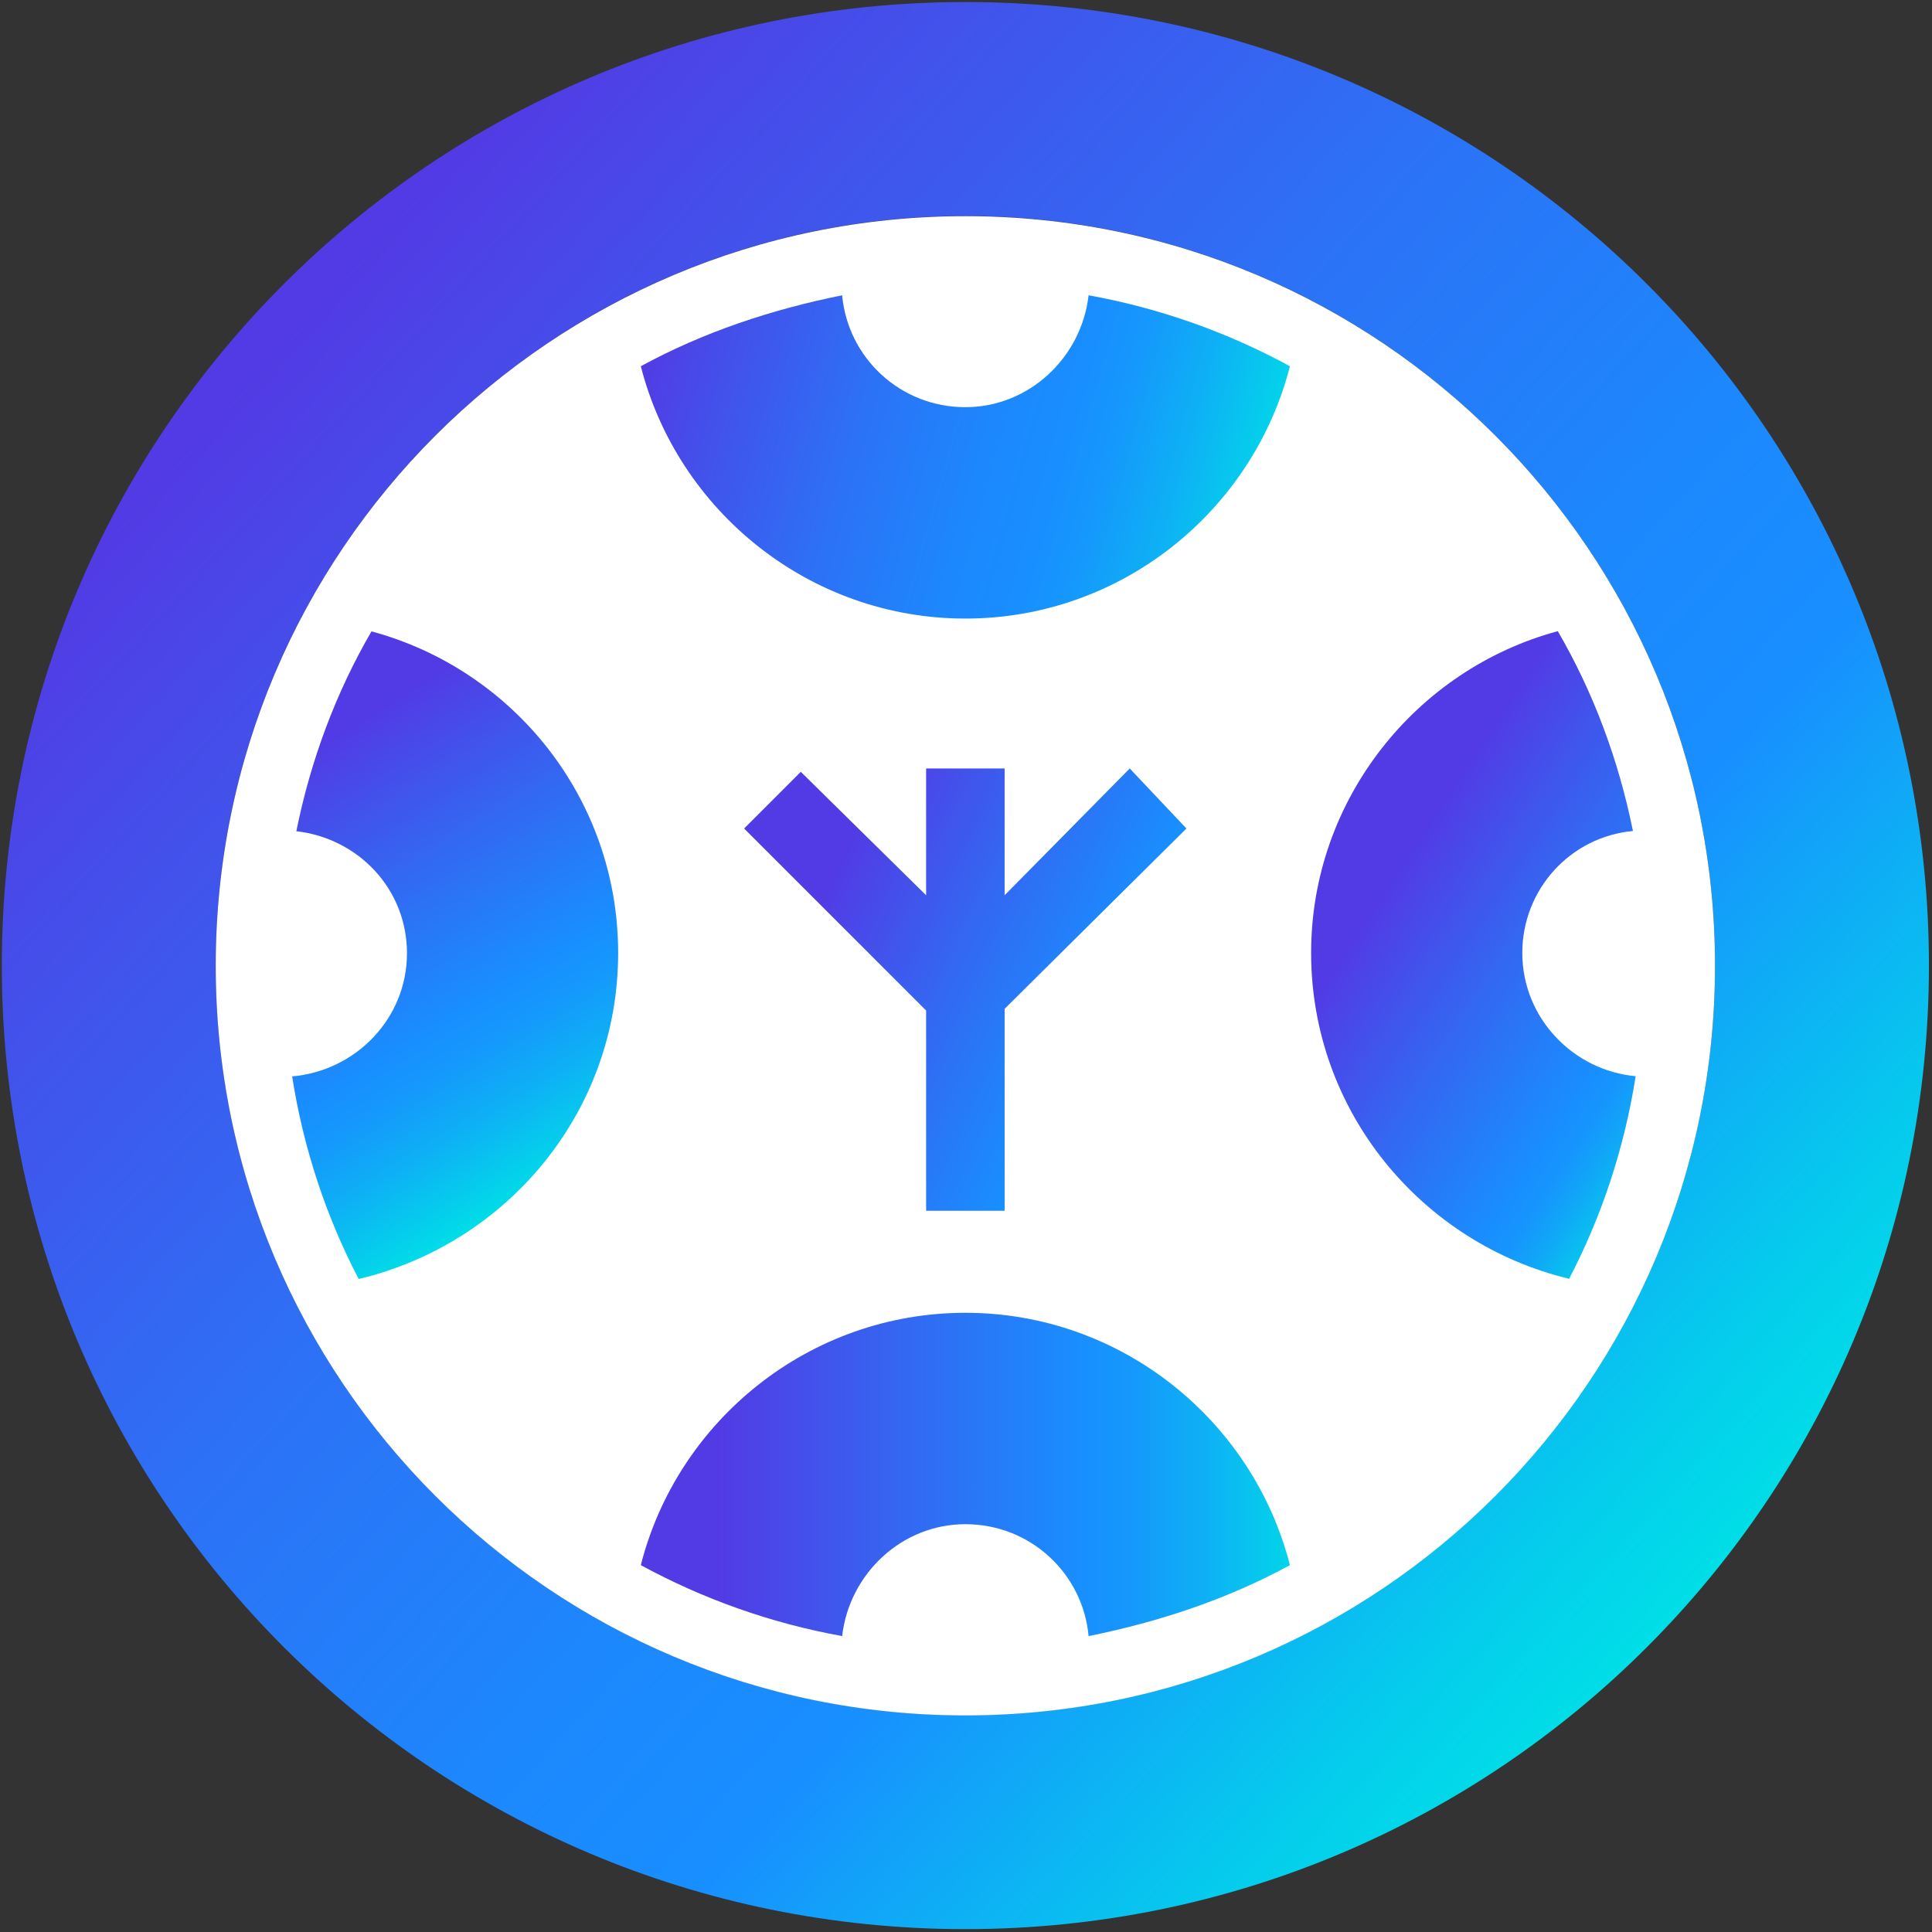 <svg width="415" height="415" viewBox="0 0 415 415" fill="none" xmlns="http://www.w3.org/2000/svg">
<rect x="0" y="0" width="415" height="415" fill="#333333" stroke="none"/>
<path d="M207.365 0.435C92.92 0.435 0.39 92.965 0.39 207.41C0.39 321.855 92.92 414.385 207.365 414.385C321.81 414.385 414.34 321.855 414.34 207.41C414.34 92.965 321.81 0.435 207.365 0.435ZM207.365 368.435C118.487 368.435 46.339 296.287 46.339 207.41C46.339 118.532 118.487 46.384 207.365 46.384C296.242 46.384 368.39 118.532 368.39 207.41C368.39 296.287 296.242 368.435 207.365 368.435Z" fill="url(#paint0_linear_1015_56096)"/>
<path d="M207.365 353.87C288.228 353.87 353.781 288.318 353.781 207.455C353.781 126.592 288.228 61.039 207.365 61.039C126.502 61.039 60.949 126.592 60.949 207.455C60.949 288.318 126.502 353.87 207.365 353.87Z" fill="white"/>
<path d="M207.365 368.48C296.297 368.48 368.39 296.387 368.39 207.455C368.39 118.523 296.297 46.429 207.365 46.429C118.433 46.429 46.339 118.523 46.339 207.455C46.339 296.387 118.433 368.48 207.365 368.48Z" fill="white"/>
<path d="M277.078 78.671C263.685 71.365 249.075 66.18 233.834 63.429C232.301 76.822 221.028 87.463 207.365 87.463C193.341 87.463 182.113 76.822 180.895 63.429C165.654 66.496 151.044 71.365 137.651 78.671C145.588 109.739 173.861 132.872 207.365 132.872C240.868 132.872 269.141 109.739 277.078 78.671Z" fill="url(#paint1_linear_1015_56096)"/>
<path d="M326.996 204.704C326.996 190.996 337.367 179.723 350.76 178.505C347.693 163.264 342.237 148.654 334.617 135.577C304.179 143.784 281.633 171.787 281.633 204.659C281.633 238.749 305.397 267.067 337.052 274.688C344.041 261.295 348.911 246.685 351.346 231.173C337.953 229.956 326.996 218.683 326.996 204.704Z" fill="url(#paint2_linear_1015_56096)"/>
<path d="M132.782 204.704C132.782 171.516 110.235 143.829 79.798 135.622C72.177 148.699 66.721 163.309 63.655 178.55C77.047 180.083 87.419 191.041 87.419 204.749C87.419 218.773 76.461 230.001 62.753 231.218C65.188 246.73 70.058 261.34 77.047 274.733C109.018 267.112 132.782 238.794 132.782 204.704Z" fill="url(#paint3_linear_1015_56096)"/>
<path d="M137.651 336.194C151.044 343.499 165.654 348.685 180.895 351.435C182.428 338.043 193.701 327.401 207.365 327.401C221.388 327.401 232.616 338.043 233.834 351.435C249.075 348.369 263.685 343.499 277.078 336.194C269.141 305.125 240.868 281.993 207.365 281.993C173.861 281.993 145.543 305.125 137.651 336.194Z" fill="url(#paint4_linear_1015_56096)"/>
<path d="M215.797 192.304V165.068H198.932V192.304L172.012 165.789L159.837 177.964L198.932 217.06V260.078H215.797V216.699L254.847 177.964L242.672 165.068L215.797 192.304Z" fill="url(#paint5_linear_1015_56096)"/>
<defs>
<linearGradient id="paint0_linear_1015_56096" x1="360.31" y1="345.597" x2="47.393" y2="62.946" gradientUnits="userSpaceOnUse">
<stop stop-color="#00DEE7"/>
<stop offset="0.075" stop-color="#05CCEC"/>
<stop offset="0.224" stop-color="#139FFA"/>
<stop offset="0.272" stop-color="#188FFF"/>
<stop offset="0.401" stop-color="#1D87FD"/>
<stop offset="0.599" stop-color="#2C72F6"/>
<stop offset="0.839" stop-color="#444FEA"/>
<stop offset="0.961" stop-color="#523BE4"/>
</linearGradient>
<linearGradient id="paint1_linear_1015_56096" x1="272.712" y1="113.881" x2="133.059" y2="74.57" gradientUnits="userSpaceOnUse">
<stop stop-color="#00DEE7"/>
<stop offset="0.022" stop-color="#02D7E9"/>
<stop offset="0.153" stop-color="#0EB0F5"/>
<stop offset="0.258" stop-color="#1598FC"/>
<stop offset="0.322" stop-color="#188FFF"/>
<stop offset="0.442" stop-color="#1D87FD"/>
<stop offset="0.625" stop-color="#2C72F6"/>
<stop offset="0.848" stop-color="#444FEA"/>
<stop offset="0.961" stop-color="#523BE4"/>
</linearGradient>
<linearGradient id="paint2_linear_1015_56096" x1="382.643" y1="238.039" x2="292.278" y2="179.355" gradientUnits="userSpaceOnUse">
<stop offset="0.12" stop-color="#00DEE7"/>
<stop offset="0.169" stop-color="#07C5EE"/>
<stop offset="0.241" stop-color="#10A8F7"/>
<stop offset="0.303" stop-color="#1695FD"/>
<stop offset="0.347" stop-color="#188FFF"/>
<stop offset="0.62" stop-color="#3368F2"/>
<stop offset="0.902" stop-color="#523BE4"/>
</linearGradient>
<linearGradient id="paint3_linear_1015_56096" x1="119.517" y1="253.13" x2="57.582" y2="152.943" gradientUnits="userSpaceOnUse">
<stop stop-color="#00DEE7"/>
<stop offset="0.023" stop-color="#02D7E9"/>
<stop offset="0.165" stop-color="#0EB0F5"/>
<stop offset="0.277" stop-color="#1598FC"/>
<stop offset="0.347" stop-color="#188FFF"/>
<stop offset="0.62" stop-color="#3368F2"/>
<stop offset="0.902" stop-color="#523BE4"/>
</linearGradient>
<linearGradient id="paint4_linear_1015_56096" x1="281.882" y1="316.708" x2="140.844" y2="316.708" gradientUnits="userSpaceOnUse">
<stop stop-color="#00DEE7"/>
<stop offset="0.023" stop-color="#02D7E9"/>
<stop offset="0.165" stop-color="#0EB0F5"/>
<stop offset="0.277" stop-color="#1598FC"/>
<stop offset="0.347" stop-color="#188FFF"/>
<stop offset="0.62" stop-color="#3368F2"/>
<stop offset="0.902" stop-color="#523BE4"/>
</linearGradient>
<linearGradient id="paint5_linear_1015_56096" x1="270.208" y1="236.024" x2="166.888" y2="186.988" gradientUnits="userSpaceOnUse">
<stop offset="0.347" stop-color="#188FFF"/>
<stop offset="0.62" stop-color="#3368F2"/>
<stop offset="0.902" stop-color="#523BE4"/>
</linearGradient>
</defs>
</svg>
